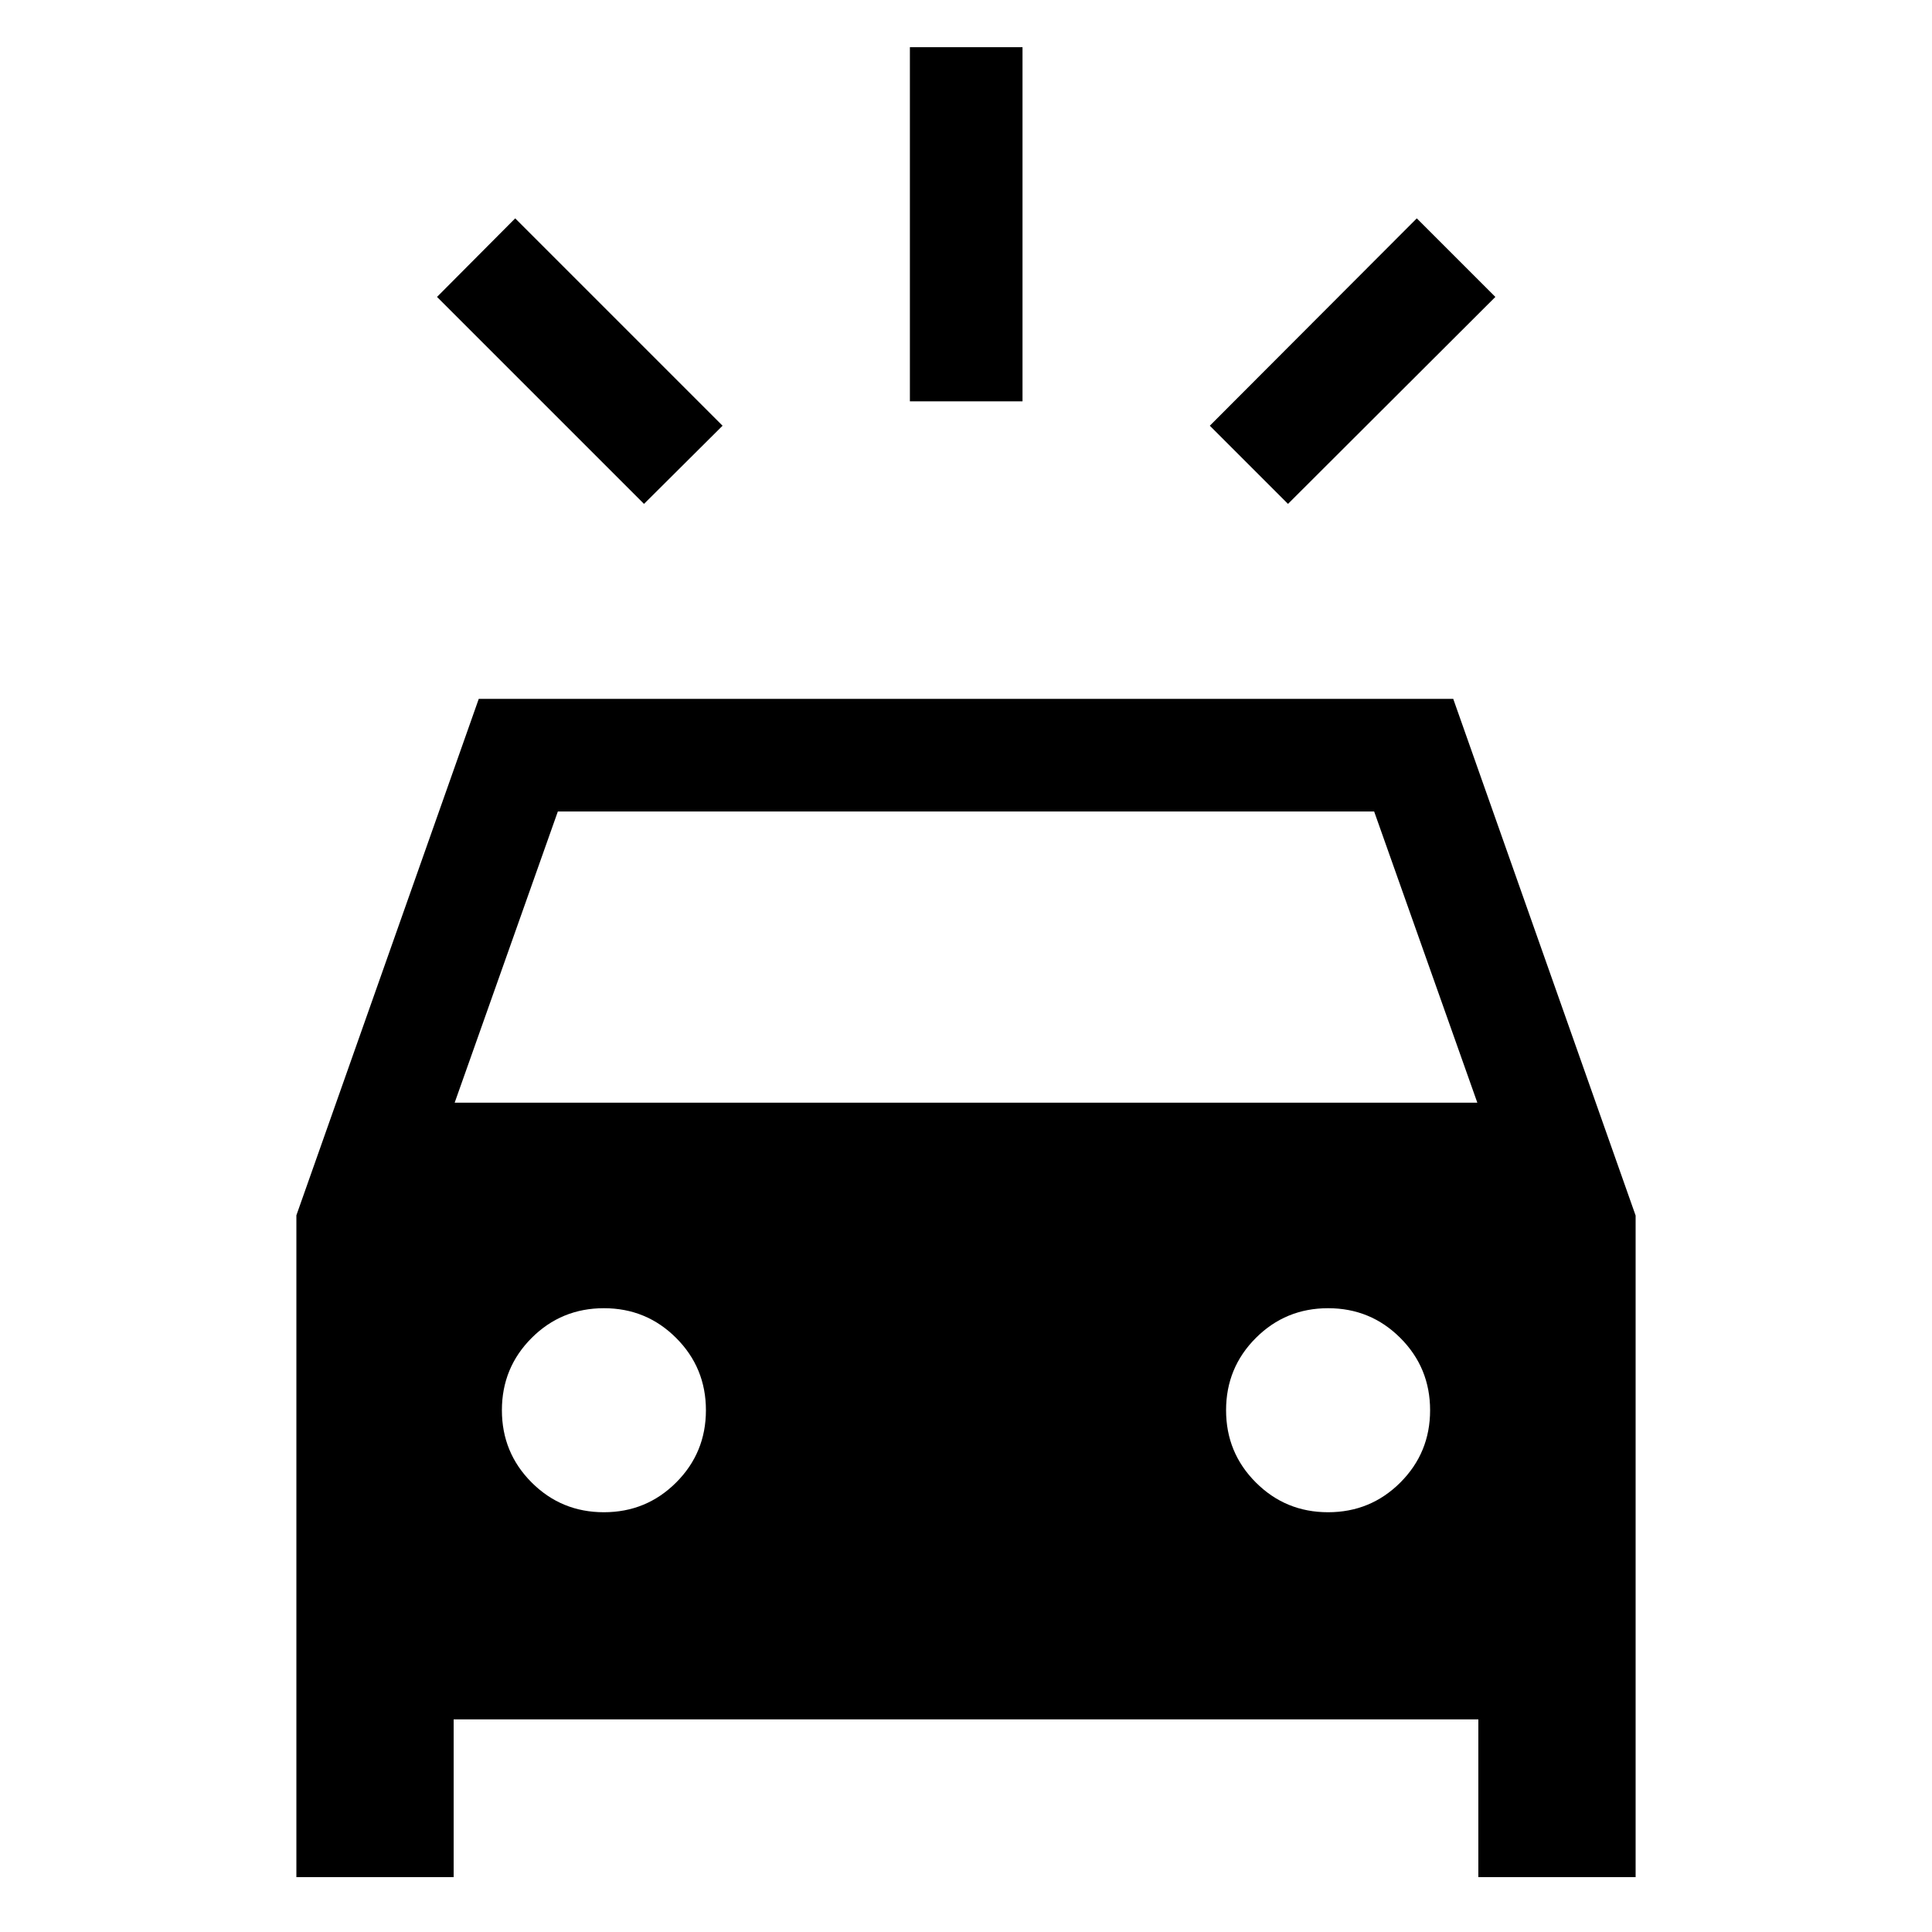 <svg xmlns="http://www.w3.org/2000/svg" height="24" viewBox="0 -960 960 960" width="24"><path d="M320-709.62 217.15-812.46 256-851.5l103.04 103.04L320-709.62Zm320 0-38.85-38.84L704-851.5l39.04 39.04L640-709.62Zm-187.88-50.96v-175.96h55.96v175.96h-55.96ZM147.27-27.27v-328.85l90.62-256.61h484.22l90.62 256.72v328.74h-78.15v-78.39H225.42v78.39h-78.15Zm78.65-384.81h508.16l-51.27-144.69H277.19l-51.27 144.69Zm74.15 203.5q21.12 0 35.91-14.78 14.79-14.78 14.79-35.9 0-21.12-14.79-35.91-14.78-14.79-35.9-14.79-21.12 0-35.91 14.78-14.78 14.79-14.78 35.91 0 21.12 14.78 35.9 14.78 14.79 35.9 14.79Zm359.85 0q21.12 0 35.91-14.78 14.78-14.78 14.78-35.9 0-21.12-14.78-35.91-14.78-14.79-35.9-14.79-21.12 0-35.91 14.78-14.79 14.79-14.79 35.91 0 21.12 14.79 35.9 14.78 14.79 35.9 14.79Z"/></svg>